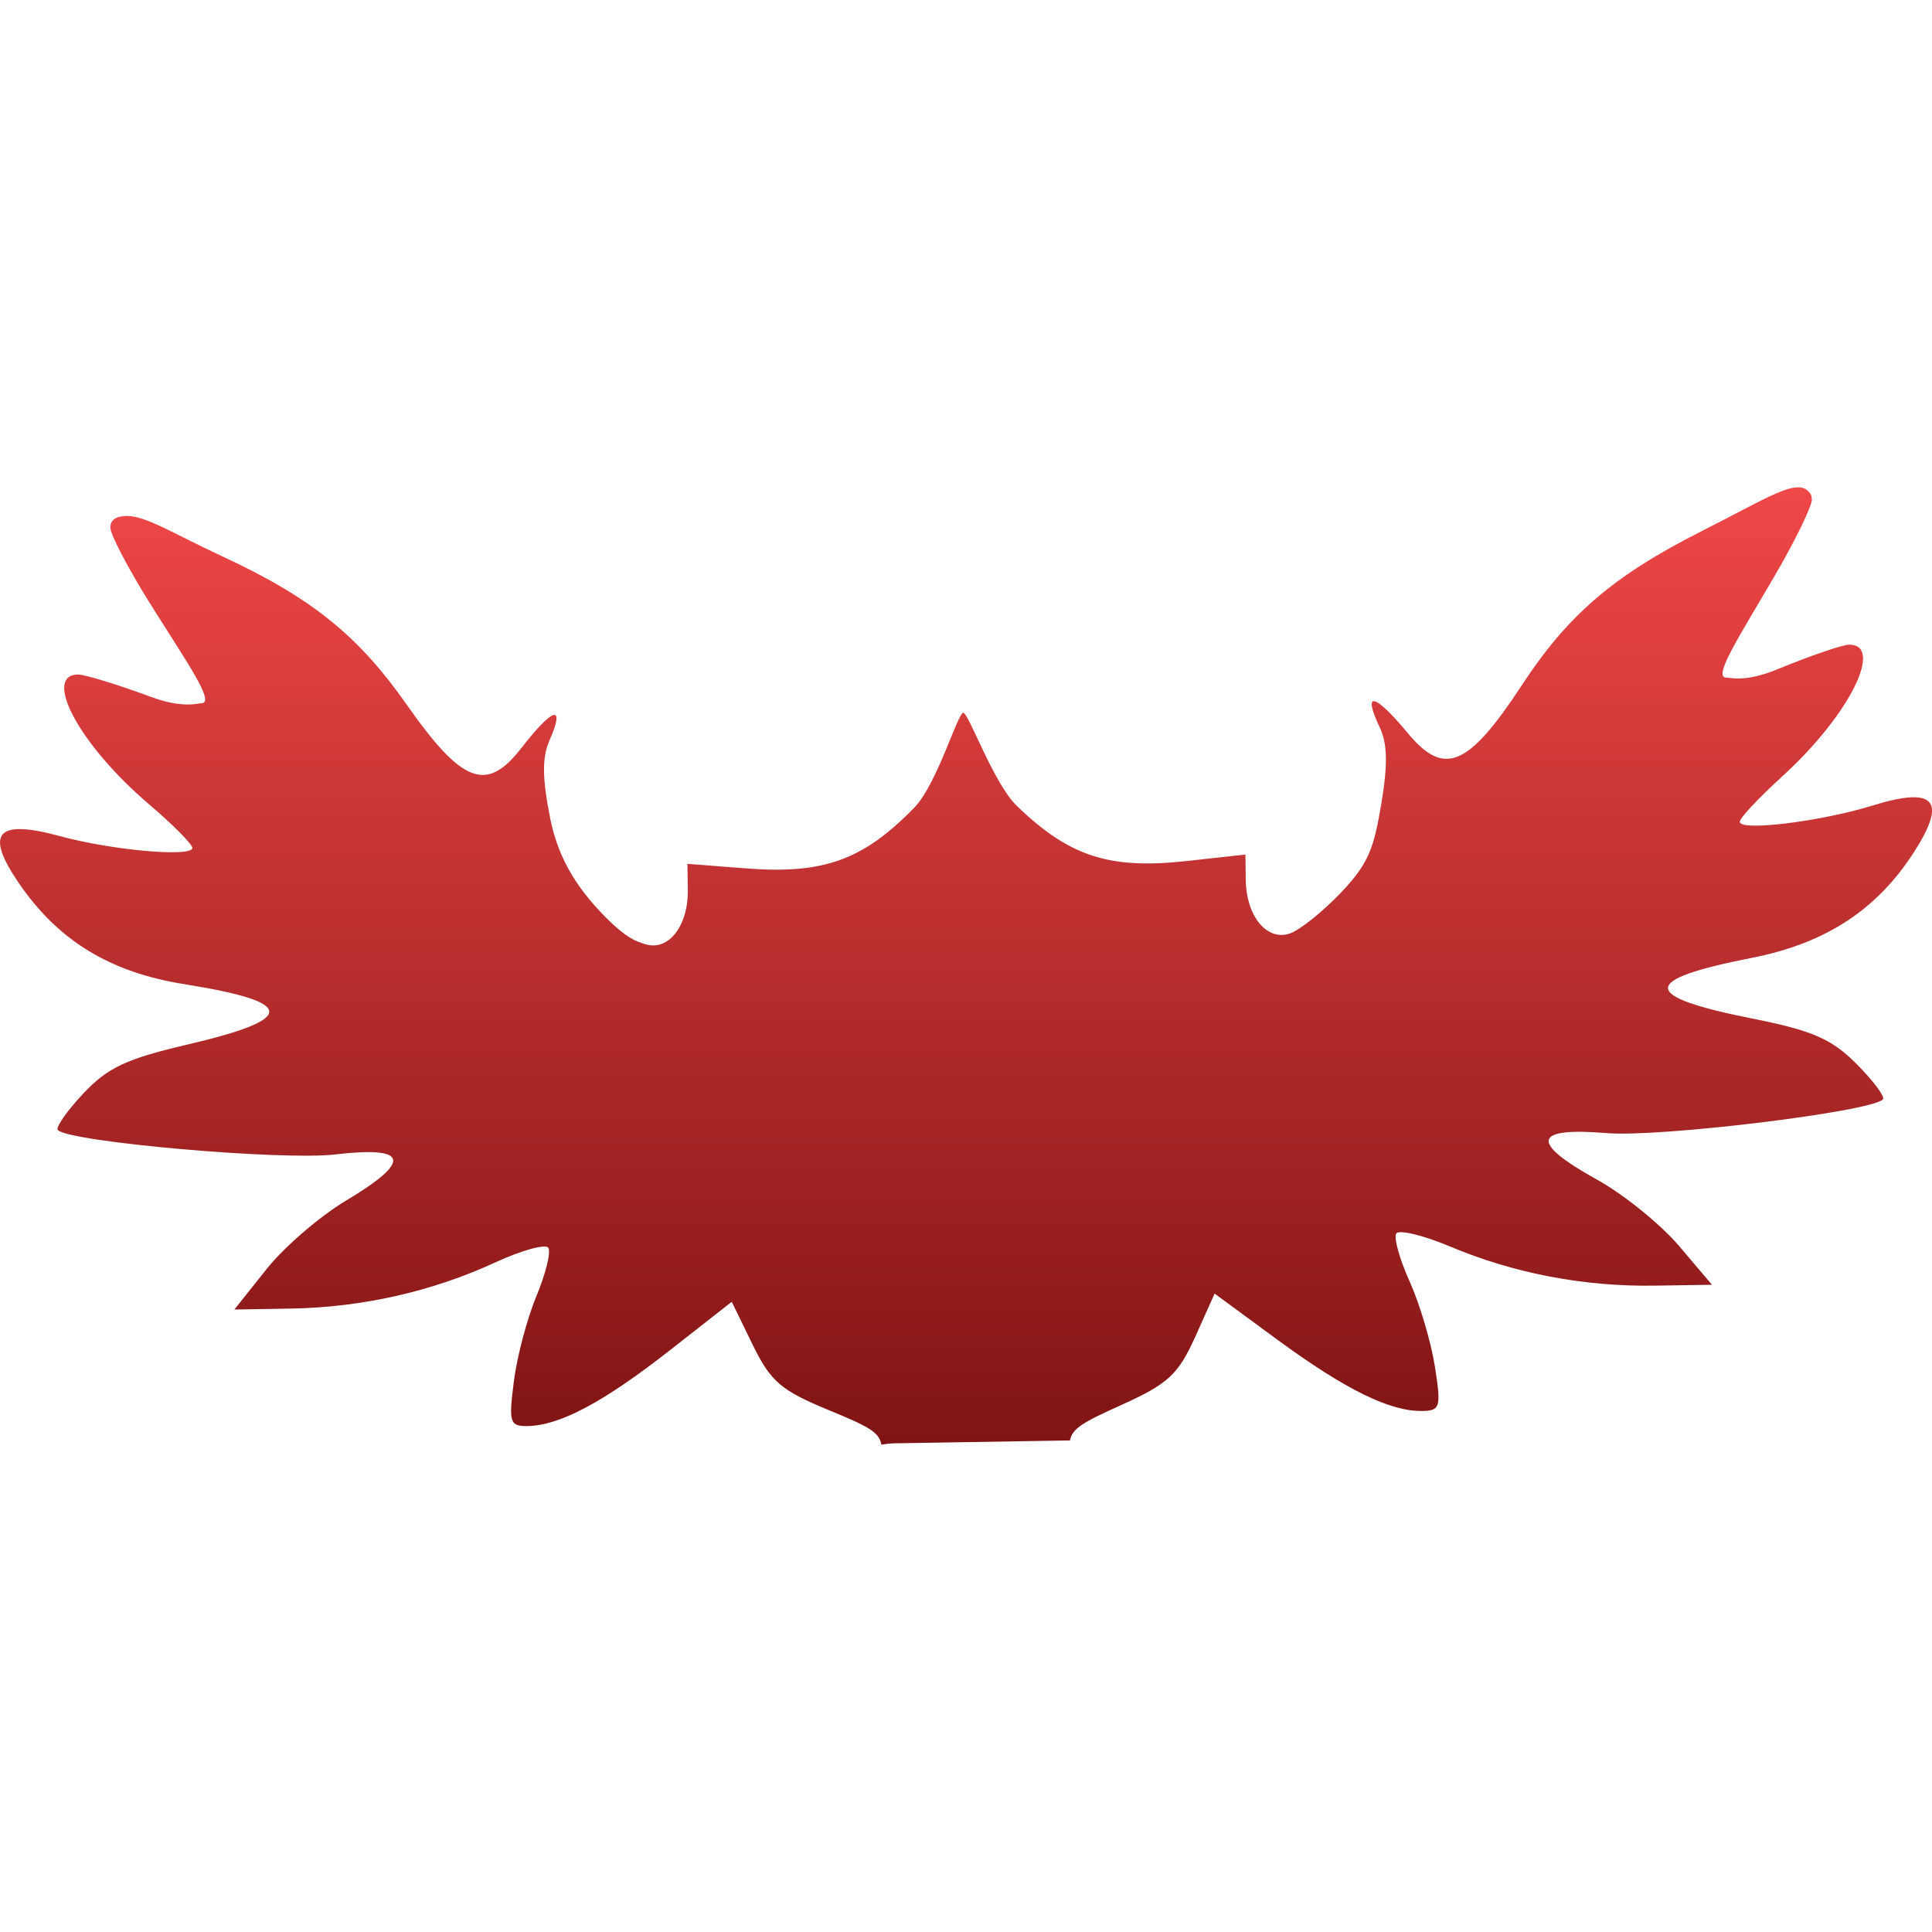 <svg xmlns="http://www.w3.org/2000/svg" width="16" height="16" version="1.1">
 <defs>
   <style id="current-color-scheme" type="text/css">
   .ColorScheme-Text { color: #939597; } .ColorScheme-Highlight { color:#5294e2; }
  </style>
  <linearGradient id="arrongin" x1="0%" x2="0%" y1="0%" y2="100%">
   <stop offset="0%" style="stop-color:#dd9b44; stop-opacity:1"/>
   <stop offset="100%" style="stop-color:#ad6c16; stop-opacity:1"/>
  </linearGradient>
  <linearGradient id="aurora" x1="0%" x2="0%" y1="0%" y2="100%">
   <stop offset="0%" style="stop-color:#09D4DF; stop-opacity:1"/>
   <stop offset="100%" style="stop-color:#9269F4; stop-opacity:1"/>
  </linearGradient>
  <linearGradient id="cyberneon" x1="0%" x2="0%" y1="0%" y2="100%">
    <stop offset="0" style="stop-color:#0abdc6; stop-opacity:1"/>
    <stop offset="1" style="stop-color:#ea00d9; stop-opacity:1"/>
  </linearGradient>
  <linearGradient id="fitdance" x1="0%" x2="0%" y1="0%" y2="100%">
   <stop offset="0%" style="stop-color:#1AD6AB; stop-opacity:1"/>
   <stop offset="100%" style="stop-color:#329DB6; stop-opacity:1"/>
  </linearGradient>
  <linearGradient id="oomox" x1="0%" x2="0%" y1="0%" y2="100%">
   <stop offset="0%" style="stop-color:#F24848; stop-opacity:1"/>
   <stop offset="100%" style="stop-color:#7f1313; stop-opacity:1"/>
  </linearGradient>
  <linearGradient id="rainblue" x1="0%" x2="0%" y1="0%" y2="100%">
   <stop offset="0%" style="stop-color:#00F260; stop-opacity:1"/>
   <stop offset="100%" style="stop-color:#0575E6; stop-opacity:1"/>
  </linearGradient>
  <linearGradient id="sunrise" x1="0%" x2="0%" y1="0%" y2="100%">
   <stop offset="0%" style="stop-color: #FF8501; stop-opacity:1"/>
   <stop offset="100%" style="stop-color: #FFCB01; stop-opacity:1"/>
  </linearGradient>
  <linearGradient id="telinkrin" x1="0%" x2="0%" y1="0%" y2="100%">
   <stop offset="0%" style="stop-color: #b2ced6; stop-opacity:1"/>
   <stop offset="100%" style="stop-color: #6da5b7; stop-opacity:1"/>
  </linearGradient>
  <linearGradient id="60spsycho" x1="0%" x2="0%" y1="0%" y2="100%">
   <stop offset="0%" style="stop-color: #df5940; stop-opacity:1"/>
   <stop offset="25%" style="stop-color: #d8d15f; stop-opacity:1"/>
   <stop offset="50%" style="stop-color: #e9882a; stop-opacity:1"/>
   <stop offset="100%" style="stop-color: #279362; stop-opacity:1"/>
  </linearGradient>
  <linearGradient id="90ssummer" x1="0%" x2="0%" y1="0%" y2="100%">
   <stop offset="0%" style="stop-color: #f618c7; stop-opacity:1"/>
   <stop offset="20%" style="stop-color: #94ffab; stop-opacity:1"/>
   <stop offset="50%" style="stop-color: #fbfd54; stop-opacity:1"/>
   <stop offset="100%" style="stop-color: #0f83ae; stop-opacity:1"/>
  </linearGradient>
 </defs>
 <path fill="url(#oomox)" class="ColorScheme-Text" d="M 14.983 4.077 C 14.884 3.953 14.639 4.123 14.09 4.4 C 13.346 4.776 12.977 5.104 12.601 5.678 C 12.159 6.351 11.96 6.434 11.66 6.073 C 11.383 5.739 11.281 5.717 11.425 6.021 C 11.491 6.159 11.494 6.332 11.438 6.665 C 11.377 7.024 11.335 7.149 11.114 7.383 C 10.959 7.547 10.765 7.703 10.681 7.731 C 10.492 7.795 10.322 7.589 10.317 7.291 L 10.314 7.077 L 9.824 7.131 C 9.186 7.201 8.854 7.093 8.419 6.672 C 8.228 6.487 8.021 5.902 7.977 5.903 C 7.932 5.904 7.759 6.495 7.574 6.686 C 7.152 7.121 6.823 7.241 6.184 7.192 L 5.693 7.154 L 5.696 7.369 C 5.701 7.667 5.537 7.878 5.346 7.82 C 5.261 7.795 5.186 7.765 5.026 7.607 C 4.8 7.379 4.629 7.137 4.557 6.78 C 4.491 6.449 4.488 6.276 4.549 6.136 C 4.684 5.828 4.583 5.853 4.317 6.196 C 4.028 6.567 3.827 6.49 3.365 5.831 C 2.971 5.271 2.591 4.955 1.836 4.605 C 1.438 4.42 1.208 4.273 1.053 4.273 C 0.96 4.274 0.913 4.305 0.914 4.371 C 0.915 4.427 1.058 4.701 1.232 4.981 C 1.546 5.483 1.788 5.822 1.667 5.824 C 1.633 5.824 1.514 5.87 1.241 5.768 C 0.968 5.667 0.7 5.585 0.644 5.586 C 0.357 5.591 0.643 6.157 1.238 6.664 C 1.433 6.83 1.592 6.991 1.593 7.022 C 1.594 7.101 0.924 7.042 0.491 6.923 C -0.029 6.782 -0.128 6.899 0.157 7.315 C 0.481 7.788 0.909 8.053 1.53 8.151 C 2.458 8.3 2.463 8.438 1.546 8.652 C 1.046 8.769 0.89 8.842 0.688 9.058 C 0.552 9.203 0.458 9.339 0.479 9.359 C 0.581 9.458 2.333 9.612 2.772 9.561 C 3.386 9.489 3.416 9.614 2.864 9.944 C 2.648 10.073 2.351 10.329 2.206 10.512 L 1.941 10.845 L 2.411 10.837 C 2.997 10.827 3.578 10.696 4.099 10.456 C 4.32 10.354 4.519 10.299 4.541 10.334 C 4.564 10.368 4.519 10.55 4.441 10.737 C 4.364 10.923 4.28 11.241 4.255 11.444 C 4.212 11.782 4.222 11.812 4.37 11.81 C 4.637 11.805 4.997 11.613 5.543 11.186 L 6.06 10.781 L 6.233 11.136 C 6.383 11.443 6.468 11.515 6.866 11.679 C 7.187 11.811 7.282 11.859 7.299 11.964 C 7.333 11.958 7.368 11.954 7.403 11.953 L 8.86 11.929 C 8.86 11.93 8.86 11.93 8.861 11.93 C 8.878 11.83 8.972 11.777 9.281 11.638 C 9.673 11.461 9.756 11.385 9.897 11.074 L 10.059 10.713 L 10.587 11.101 C 11.146 11.51 11.513 11.69 11.779 11.685 C 11.928 11.683 11.936 11.652 11.883 11.316 C 11.851 11.114 11.758 10.799 11.675 10.615 C 11.592 10.431 11.541 10.252 11.563 10.216 C 11.584 10.181 11.785 10.229 12.009 10.323 C 12.538 10.546 13.122 10.657 13.707 10.647 L 14.178 10.64 L 13.903 10.316 C 13.751 10.138 13.447 9.892 13.227 9.77 C 12.666 9.459 12.692 9.333 13.308 9.384 C 13.748 9.42 15.494 9.207 15.593 9.105 C 15.614 9.084 15.515 8.952 15.375 8.811 C 15.167 8.602 15.008 8.534 14.506 8.434 C 13.583 8.25 13.583 8.114 14.506 7.933 C 15.121 7.812 15.544 7.535 15.854 7.052 C 16.126 6.626 16.023 6.512 15.508 6.671 C 15.078 6.804 14.409 6.886 14.408 6.806 C 14.407 6.775 14.563 6.61 14.752 6.437 C 15.332 5.91 15.6 5.334 15.313 5.339 C 15.257 5.34 14.991 5.431 14.722 5.542 C 14.452 5.653 14.333 5.611 14.298 5.612 C 14.177 5.614 14.407 5.268 14.705 4.755 C 14.871 4.47 15.006 4.191 15.005 4.136 C 15.005 4.113 14.998 4.093 14.983 4.076 L 14.983 4.077 Z"/>
</svg>
